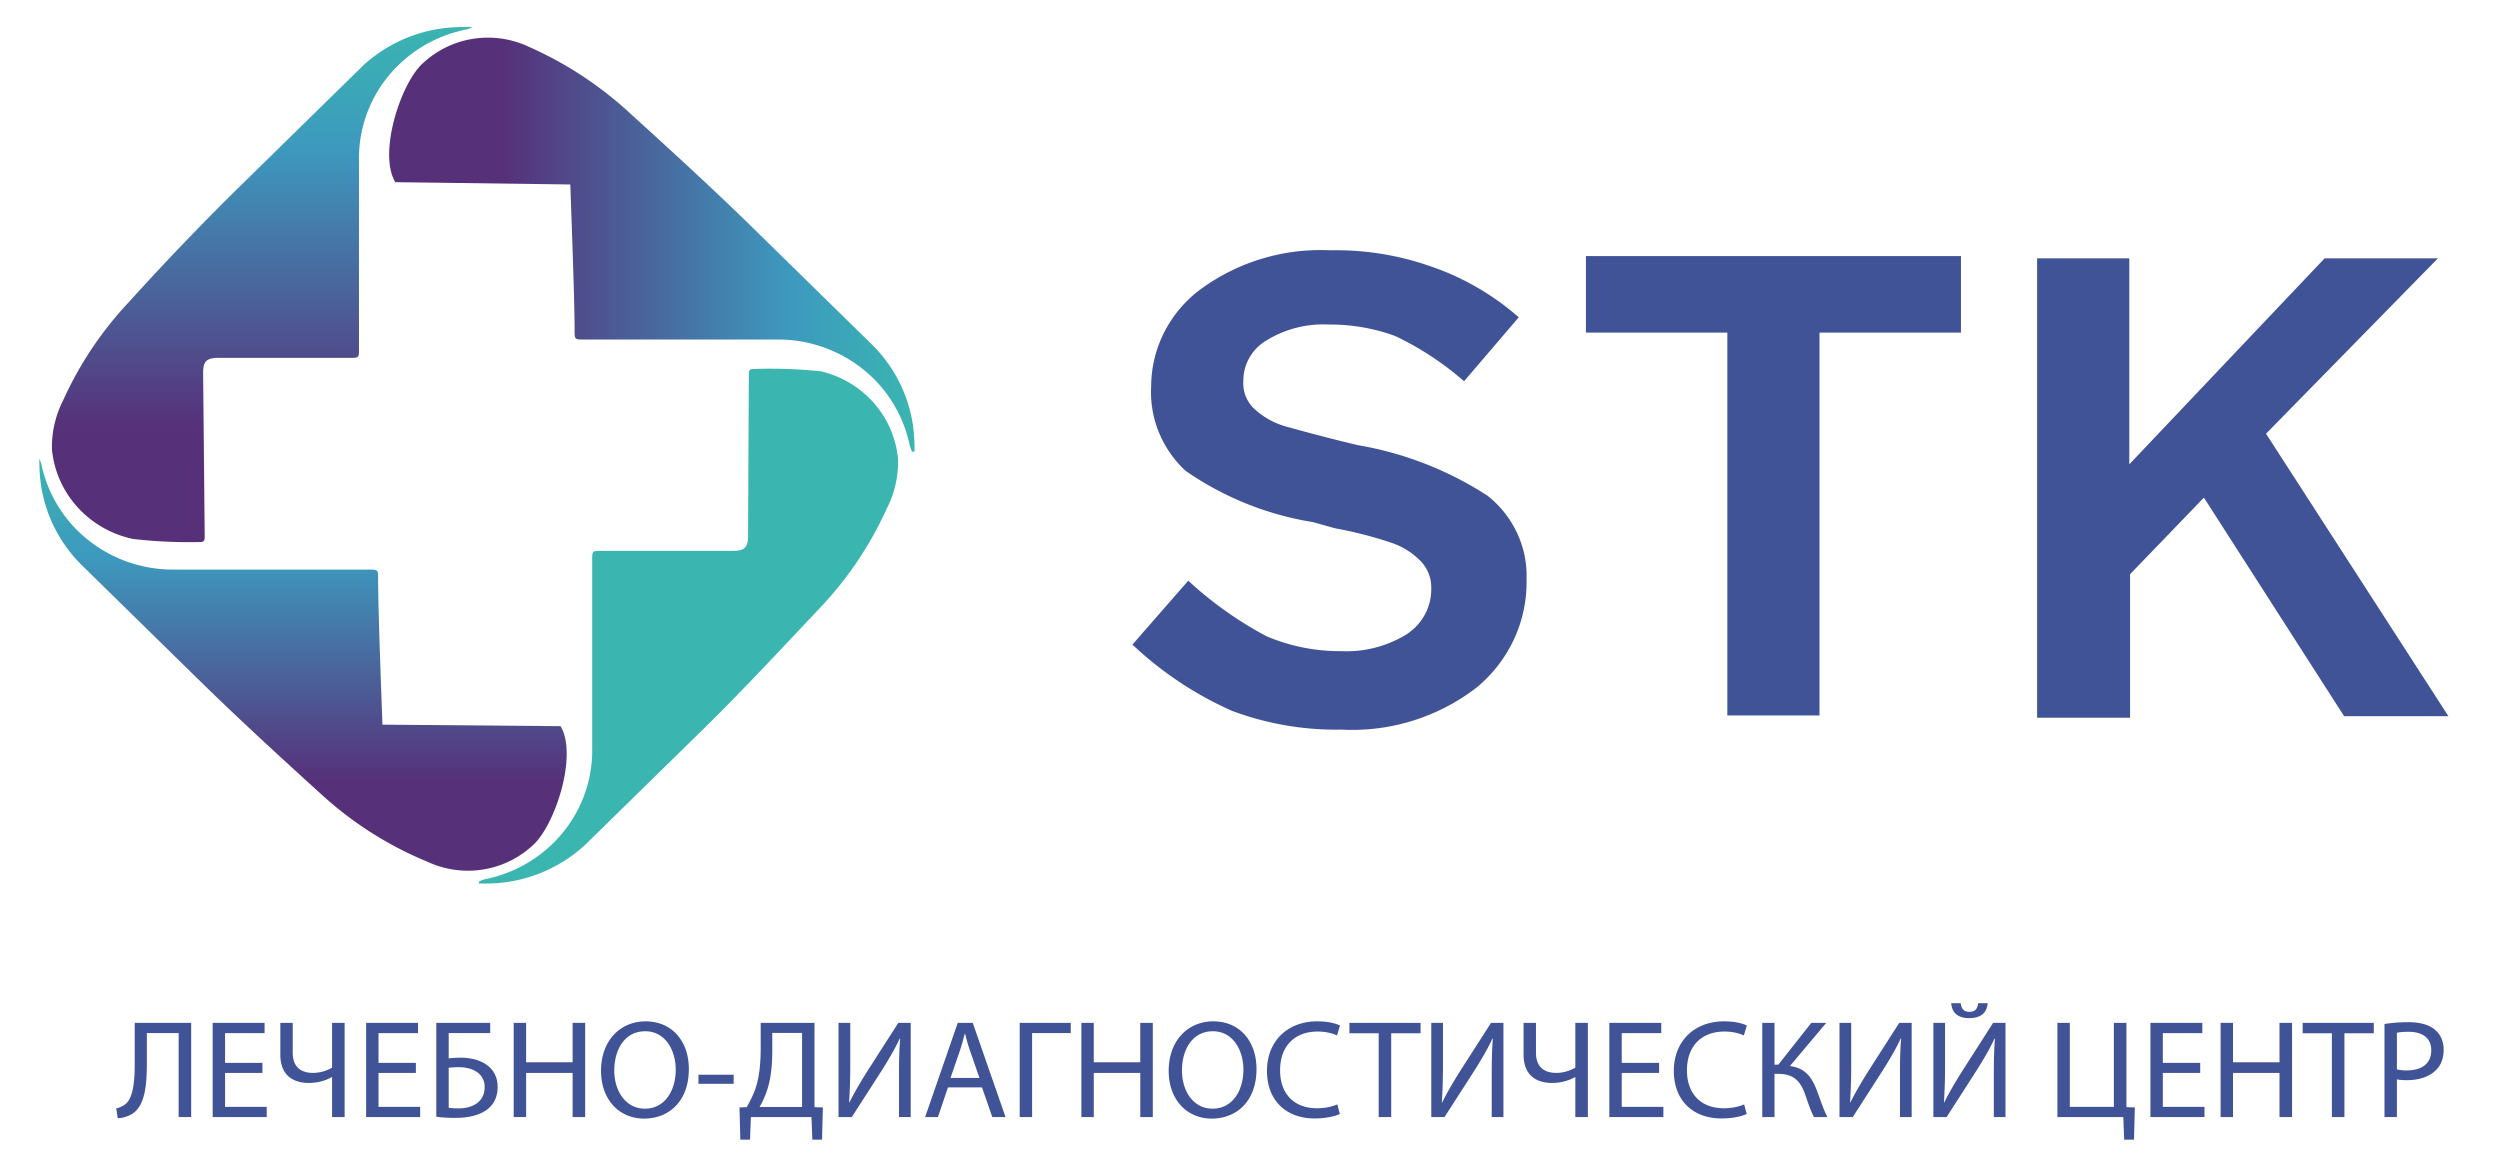 <svg width="100" height="47" viewBox="0 0 100 47" fill="none" xmlns="http://www.w3.org/2000/svg"><path d="M60.75 12.692l-2.188 2.557a12.1 12.1 0 00-2.75-1.807 7.527 7.527 0 00-2.656-.46 4.317 4.317 0 00-2.484.628c-.29.168-.53.408-.694.696a1.838 1.838 0 00-.244.943 1.393 1.393 0 00.469 1.133c.377.338.833.58 1.328.704.61.169 1.563.43 2.782.72a13.772 13.772 0 015.187 2.022 4.12 4.12 0 011.185 1.496c.272.582.4 1.218.377 1.857a5.405 5.405 0 01-.504 2.392 5.512 5.512 0 01-1.511 1.942 8.157 8.157 0 01-5.39 1.67 11.9 11.9 0 01-4.376-.751 14.172 14.172 0 01-3.984-2.65l2.234-2.557c.939.87 1.99 1.617 3.125 2.22a7.458 7.458 0 002.985.598 4.587 4.587 0 002.625-.674 2.18 2.18 0 00.736-.802c.172-.324.257-.686.248-1.05a1.507 1.507 0 00-.484-1.134 2.932 2.932 0 00-1.11-.674 16.04 16.04 0 00-2.265-.582l-.875-.245a12.359 12.359 0 01-5.094-2.052 4.331 4.331 0 01-1.071-1.55 4.254 4.254 0 01-.304-1.85c.005-.756.19-1.502.54-2.177a4.912 4.912 0 011.475-1.712 8.114 8.114 0 015.141-1.531 11.427 11.427 0 013.984.628 10.471 10.471 0 013.563 2.052zm17.688-2.45v3.063H72.78v15.313h-3.687V13.305h-5.656v-3.063h15zm15.328 18.407l-5.61-8.744-2.953 3.063v5.742h-3.719V10.334h3.688v8.239l7.812-8.239h4.532l-6.875 7.014 7.296 11.3h-4.171z" fill="#415397"/><path d="M8.125 14.913c0-.46.14-.598.61-.598h5.234c.39 0 .39 0 .39-.367V6.429a5.186 5.186 0 011.183-3.394 5.379 5.379 0 013.13-1.859c.076-.024.149-.054.219-.091a.877.877 0 00-.282 0A5.832 5.832 0 0014.547 2.6L9.859 7.195a107.87 107.87 0 00-4.687 4.87A14.34 14.34 0 002.532 16a4.127 4.127 0 00-.454 1.975c.081.86.44 1.67 1.025 2.315a4.144 4.144 0 002.225 1.269c.892.102 1.79.143 2.688.122.172 0 .172-.107.172-.23" fill="url(#paint0_linear_184_11363)"/><path d="M22.813 7.379c0 .138.171 4.41.171 5.819 0 .383 0 .383.375.383h7.813a5.442 5.442 0 013.378 1.212 5.25 5.25 0 011.84 3.03c.025.084.056.166.094.244h.094a2.267 2.267 0 000-.306 5.687 5.687 0 00-1.734-4.012l-4.688-4.594c-1.562-1.531-3.234-3.063-4.922-4.594a14.758 14.758 0 00-4.093-2.695 3.834 3.834 0 00-2.203-.316c-.75.115-1.448.45-2 .959-.891.766-1.829 3.614-1.125 4.778" fill="url(#paint1_linear_184_11363)"/><path d="M15.297 28.986c0-.138-.172-4.41-.172-5.819 0-.383 0-.383-.375-.383H6.937a5.443 5.443 0 01-3.407-1.181 5.251 5.251 0 01-1.874-3.03 1.51 1.51 0 00-.093-.245h.015a2.252 2.252 0 000 .306 5.687 5.687 0 001.734 4.012L8 27.241c1.563 1.53 3.234 3.062 4.922 4.594 1.224 1.108 2.635 2 4.172 2.633a3.828 3.828 0 002.203.316 3.796 3.796 0 002-.959c.89-.765 1.828-3.614 1.125-4.778" fill="url(#paint2_linear_184_11363)"/><path d="M29.922 21.437c0 .46-.14.597-.61.597h-5.234c-.39 0-.39 0-.39.367v7.52a5.186 5.186 0 01-1.183 3.393 5.378 5.378 0 01-3.13 1.859 1.338 1.338 0 00-.219.092v.076h.282a5.826 5.826 0 004.015-1.592l4.688-4.594c1.562-1.532 3.125-3.216 4.687-4.87a14.342 14.342 0 002.64-3.936c.314-.612.47-1.29.454-1.975a3.926 3.926 0 00-.965-2.252 4.062 4.062 0 00-2.129-1.27 19.67 19.67 0 00-2.703-.092c-.172 0-.172.107-.172.23" fill="url(#paint3_linear_184_11363)"/><path d="M5.389 40.915v1.587c0 .604-.029 1.336-.337 1.633a.885.885 0 01-.404.2l.062.392c.223 0 .445-.09.588-.179.542-.358.576-1.269.576-2.085v-1.14h1.272v3.36h.501v-3.768H5.39zm5.109 1.599H9.003v-1.19h1.58v-.409H8.507v3.767h2.162v-.408H9.003v-1.358h1.495v-.402zm.715-1.599v1.269c0 .922.628 1.134 1.135 1.134.337 0 .656-.083.924-.234h.011v1.598h.502v-3.767h-.502v1.789c-.2.123-.49.212-.758.212-.542 0-.816-.29-.816-.805v-1.196h-.496zm5.422 1.599h-1.494v-1.19h1.58v-.409h-2.076v3.767h2.161v-.408h-1.665v-1.358h1.494v-.402zm.817-1.599v3.756c.165.022.427.045.775.045.525 0 1.044-.117 1.358-.42.2-.195.32-.463.32-.815 0-.442-.2-.738-.491-.923-.269-.173-.628-.251-.993-.251-.125 0-.353.011-.473.028v-1.012h1.66v-.408h-2.156zm.496 1.794c.125-.01.28-.022.393-.022.274 0 .53.056.73.19a.701.701 0 01.314.615c0 .235-.08.419-.21.553-.19.196-.503.29-.81.29-.172 0-.303-.005-.417-.027v-1.599zm2.6-1.794v3.767h.497v-1.766h1.859v1.766h.502v-3.767h-.502v1.576h-1.86v-1.576h-.496zm5.278-.061c-1.027 0-1.785.782-1.785 1.978 0 1.14.712 1.912 1.728 1.912.98 0 1.785-.688 1.785-1.984 0-1.118-.679-1.906-1.728-1.906zm-.023.396c.827 0 1.226.783 1.226 1.532 0 .855-.445 1.565-1.232 1.565-.781 0-1.226-.721-1.226-1.526 0-.827.41-1.57 1.232-1.57zm2.135 1.739v.363h1.409v-.363h-1.409zm2.49-2.074v.956c0 .648-.05 1.151-.182 1.587-.091.296-.234.57-.376.828l-.291.01.034 1.292h.388l.034-.906h2.424l.034.906h.388l.034-1.291-.336-.011v-3.371h-2.15zm.463.402h1.192v2.963h-1.7a3.64 3.64 0 00.314-.716c.137-.424.194-.933.194-1.537v-.71zm2.65-.402v3.767h.531l1.204-1.872c.262-.42.524-.855.713-1.269l.017.006c-.04.475-.046.922-.046 1.531v1.604h.468v-3.767h-.496l-1.244 1.94c-.28.447-.519.855-.713 1.246l-.011-.006a22.9 22.9 0 00.046-1.593v-1.587h-.468zm5.74 2.582l.41 1.185h.53l-1.311-3.767h-.6l-1.305 3.767h.513l.4-1.185h1.362zm-1.261-.38l.376-1.09c.075-.229.137-.458.194-.682h.012c.057.218.114.442.2.688l.376 1.084H38.02zm2.768-2.202v3.767h.496v-3.359h1.546v-.408h-2.042zm2.467 0v3.767h.496v-1.766h1.86v1.766h.501v-3.767h-.502v1.576h-1.859v-1.576h-.496zm5.277-.061c-1.026 0-1.785.782-1.785 1.978 0 1.14.713 1.912 1.728 1.912.981 0 1.785-.688 1.785-1.984 0-1.118-.678-1.906-1.728-1.906zm-.022.396c.827 0 1.226.783 1.226 1.532 0 .855-.445 1.565-1.232 1.565-.782 0-1.226-.721-1.226-1.526 0-.827.41-1.57 1.232-1.57zm4.98 2.924c-.199.095-.507.156-.809.156-.935 0-1.477-.592-1.477-1.515 0-.989.599-1.553 1.5-1.553.32 0 .587.067.776.156l.12-.397c-.132-.067-.434-.167-.913-.167-1.192 0-2.008.799-2.008 1.978 0 1.235.816 1.906 1.9 1.906.467 0 .832-.09 1.015-.179l-.103-.385zm1.656.508h.502V41.33h1.175v-.414h-2.846v.414h1.17v3.353zm2.105-3.767v3.767h.53l1.204-1.872c.262-.42.525-.855.713-1.269l.017.006c-.04.475-.046.922-.046 1.531v1.604h.468v-3.767h-.496l-1.244 1.94c-.279.447-.519.855-.712 1.246l-.012-.006c.034-.503.046-.995.046-1.593v-1.587h-.468zm3.692 0v1.269c0 .922.627 1.134 1.135 1.134.336 0 .656-.083.924-.234h.011v1.598h.502v-3.767h-.502v1.789c-.2.123-.49.212-.758.212-.542 0-.816-.29-.816-.805v-1.196h-.496zm5.422 1.599H64.87v-1.19h1.58v-.409h-2.077v3.767h2.162v-.408H64.87v-1.358h1.494v-.402zm3.4 1.66c-.2.095-.508.156-.81.156-.935 0-1.477-.592-1.477-1.515 0-.989.599-1.553 1.5-1.553.32 0 .587.067.776.156l.12-.397c-.132-.067-.434-.167-.913-.167-1.192 0-2.008.799-2.008 1.978 0 1.235.816 1.906 1.9 1.906.467 0 .832-.09 1.015-.179l-.103-.385zm.725-3.259v3.767h.49v-1.727h.16c.65 0 .895.341 1.072.839.103.296.211.631.348.888h.536c-.171-.335-.28-.682-.422-1.067-.2-.509-.445-.89-1.078-.973l1.454-1.727h-.598l-1.318 1.671h-.154v-1.671h-.49zm3.09 0v3.767h.531l1.203-1.872c.263-.42.525-.855.713-1.269l.017.006c-.04.475-.045.922-.045 1.531v1.604h.468v-3.767h-.497l-1.243 1.94c-.28.447-.519.855-.713 1.246l-.011-.006a22.9 22.9 0 00.045-1.593v-1.587h-.467zm3.755 0v3.767h.53l1.203-1.872c.263-.42.525-.855.713-1.269l.017.006c-.04.475-.045.922-.045 1.531v1.604h.467v-3.767h-.496l-1.243 1.94c-.28.447-.52.855-.713 1.246l-.011-.006a22.9 22.9 0 00.045-1.593v-1.587h-.468zm.713-.788c.028.369.25.598.718.598.485 0 .713-.23.741-.598h-.382c-.022.184-.085.346-.347.346-.269 0-.326-.173-.349-.346h-.382zm4.249.788v3.767h2.635l.034.906h.394l.034-1.291-.337-.011v-3.371h-.502v3.36h-1.762v-3.36h-.496zm5.71 1.599h-1.494v-1.19h1.58v-.409h-2.076v3.767h2.162v-.408h-1.666v-1.358h1.495v-.402zm.817-1.599v3.767h.496v-1.766h1.86v1.766h.502v-3.767h-.502v1.576h-1.86v-1.576h-.496zm4.45 3.767h.503V41.33h1.174v-.414h-2.845v.414h1.169v3.353zm2.105 0h.497v-1.509c.114.028.25.034.399.034.485 0 .912-.14 1.175-.414.194-.196.296-.464.296-.805 0-.335-.125-.609-.336-.788-.228-.201-.587-.313-1.078-.313-.4 0-.713.034-.953.073v3.722zm.497-3.37c.085-.023.25-.04.467-.04.548 0 .907.241.907.739 0 .52-.365.804-.964.804a1.64 1.64 0 01-.41-.039v-1.464z" fill="#415397"/><defs><linearGradient id="paint0_linear_184_11363" x1="10.453" y1=".977" x2="10.453" y2="21.62" gradientUnits="userSpaceOnUse"><stop stop-color="#3AB5B0"/><stop offset=".24" stop-color="#3D99BE"/><stop offset=".78" stop-color="#56317A"/></linearGradient><linearGradient id="paint1_linear_184_11363" x1="15.562" y1="9.768" x2="36.578" y2="9.768" gradientUnits="userSpaceOnUse"><stop offset=".22" stop-color="#56317A"/><stop offset=".76" stop-color="#3D99BE"/><stop offset="1" stop-color="#3AB5B0"/></linearGradient><linearGradient id="paint2_linear_184_11363" x1="12.016" y1="34.836" x2="12.016" y2="18.328" gradientUnits="userSpaceOnUse"><stop offset=".22" stop-color="#56317A"/><stop offset=".76" stop-color="#3D99BE"/><stop offset="1" stop-color="#3AB5B0"/></linearGradient><linearGradient id="paint3_linear_184_11363" x1="492.816" y1="96.091" x2="673.728" y2="96.091" gradientUnits="userSpaceOnUse"><stop stop-color="#3AB5B0"/><stop offset=".24" stop-color="#3D99BE"/><stop offset=".78" stop-color="#56317A"/></linearGradient></defs></svg>